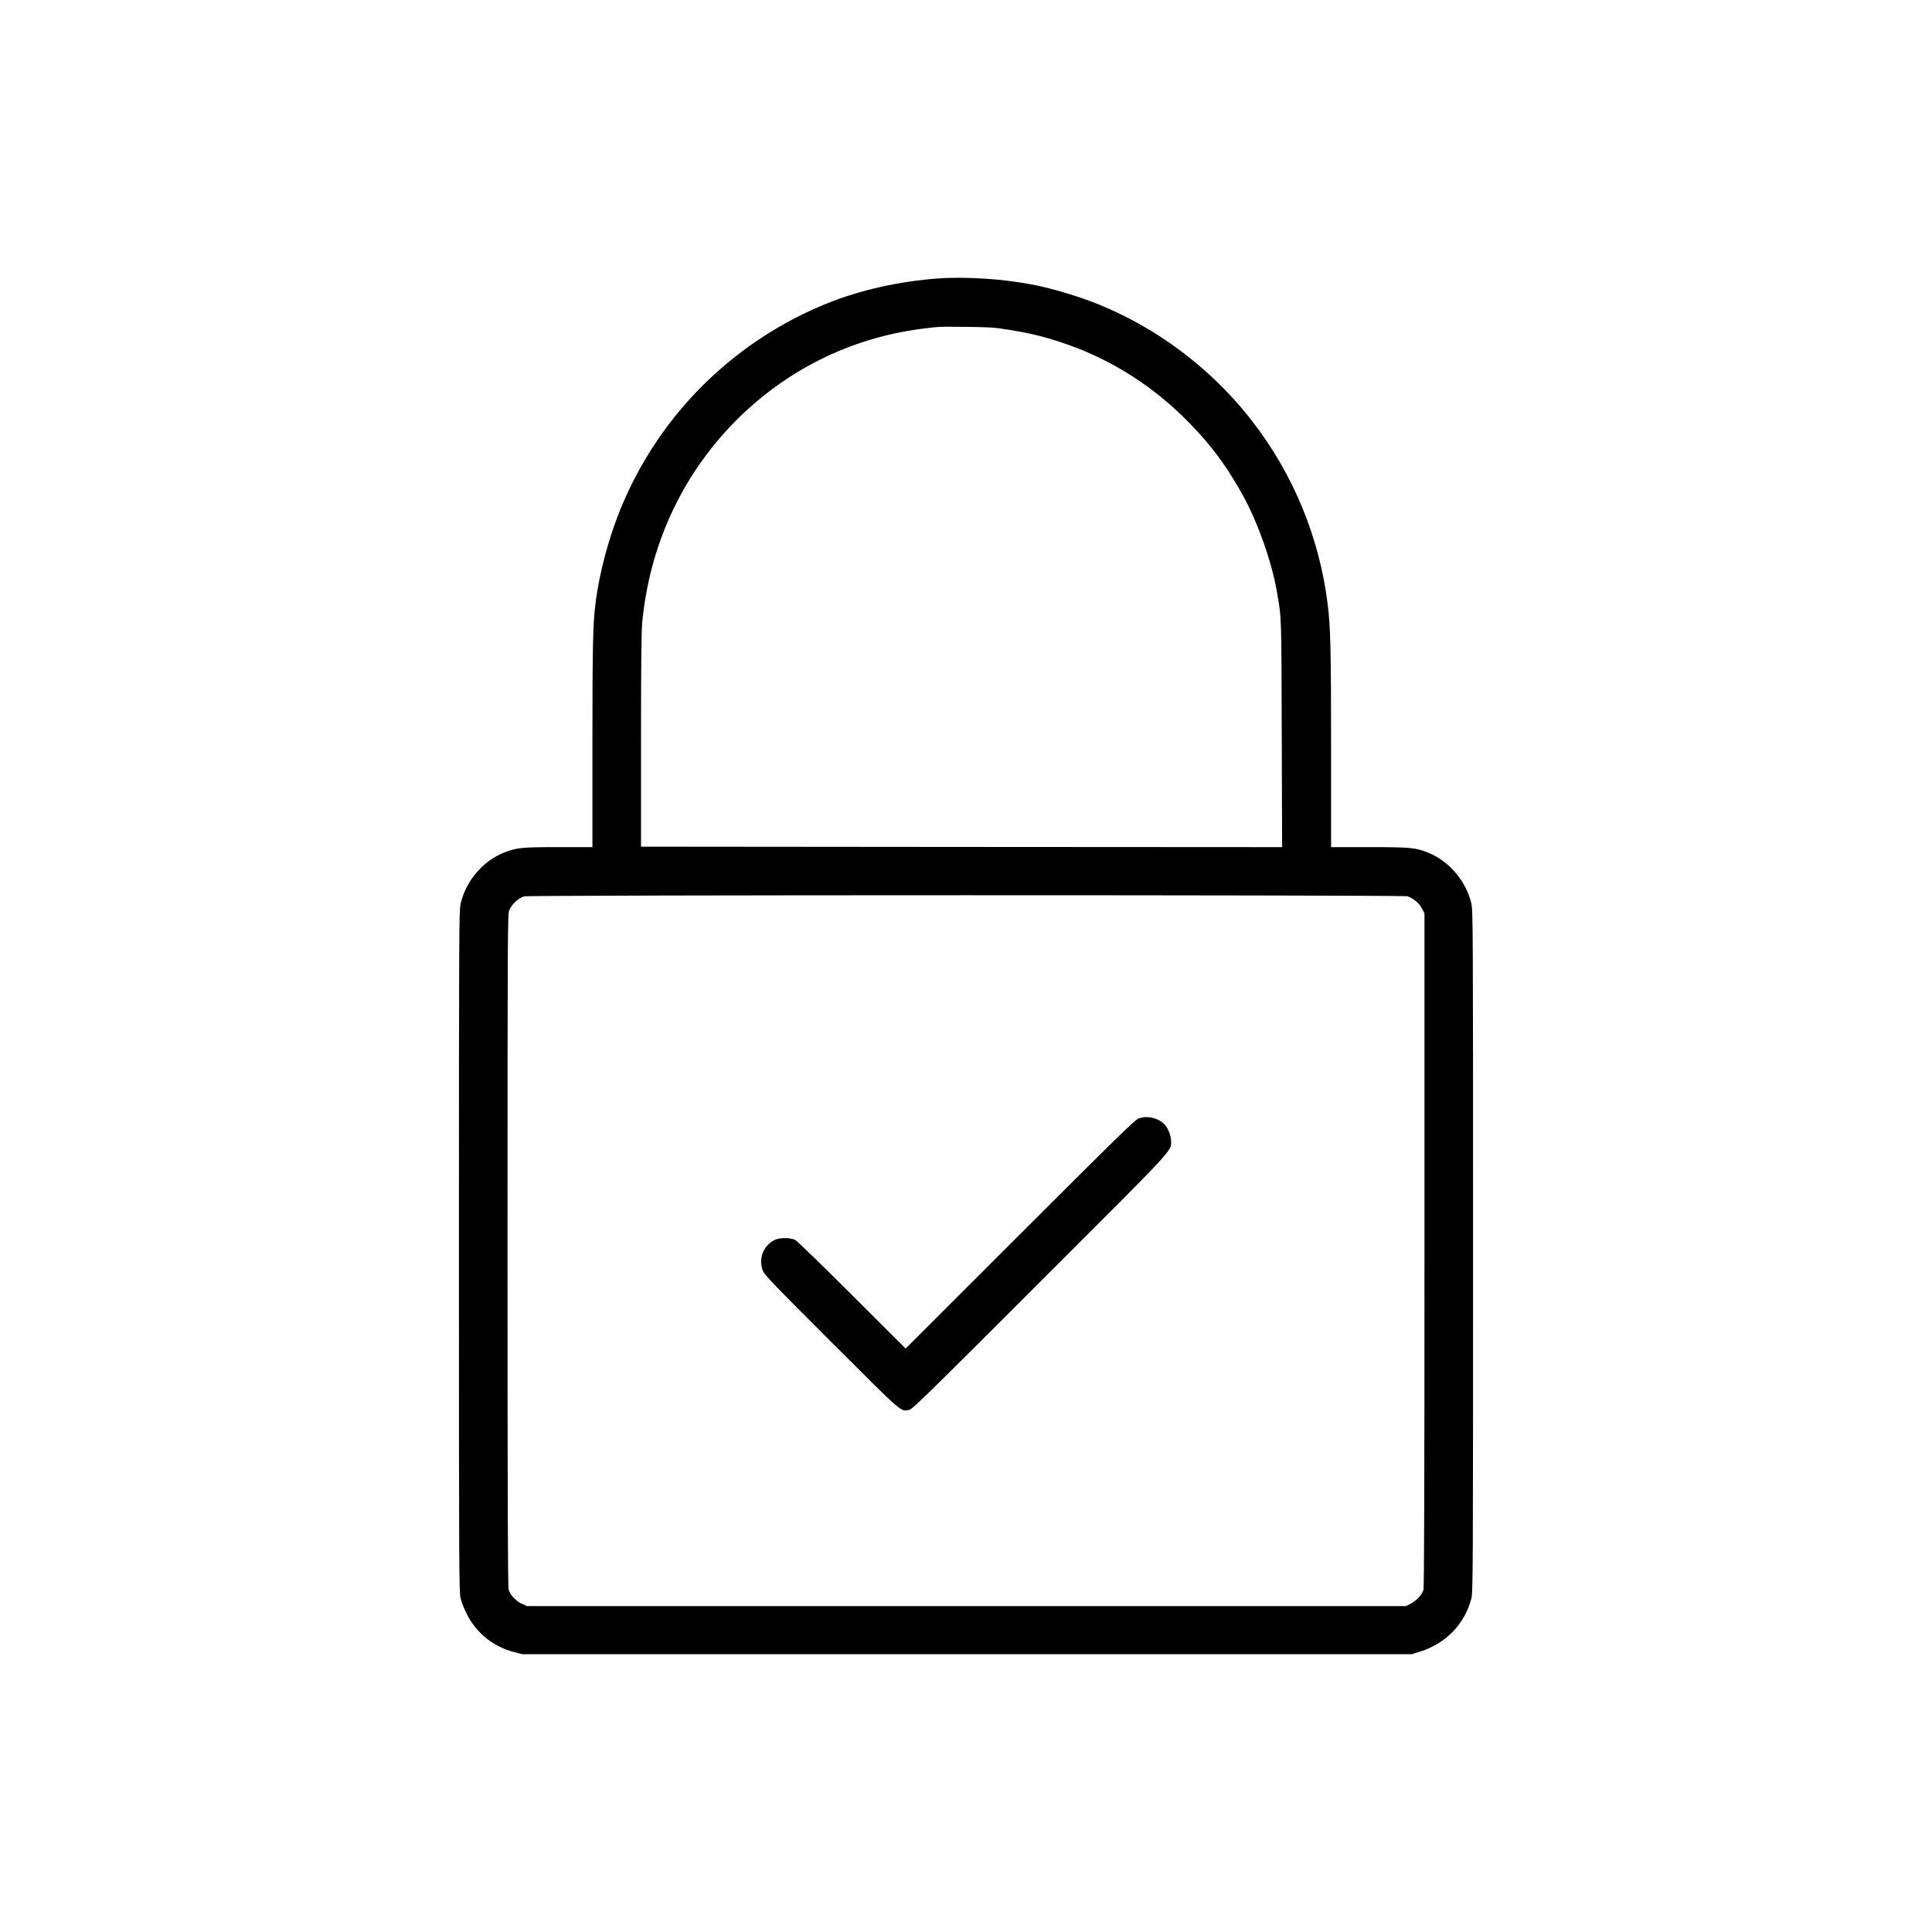 <?xml version="1.0" standalone="no"?>
<!DOCTYPE svg PUBLIC "-//W3C//DTD SVG 20010904//EN"
 "http://www.w3.org/TR/2001/REC-SVG-20010904/DTD/svg10.dtd">
<svg version="1.0" xmlns="http://www.w3.org/2000/svg"
 width="2048pt" height="2048pt" viewBox="0 0 2048 2048"
 preserveAspectRatio="xMidYMid meet">

<g transform="translate(0,2048) scale(0.1,-0.1)"
fill="#000000" stroke="none">
<path d="M9955 17529 c-416 -29 -837 -123 -1190 -266 -933 -378 -1687 -1093
-2110 -2002 -170 -363 -296 -800 -344 -1191 -26 -205 -31 -461 -31 -1487 l0
-1083 -362 0 c-391 0 -437 -5 -570 -56 -225 -86 -408 -299 -465 -543 -17 -72
-18 -256 -18 -3686 0 -3423 1 -3614 18 -3680 9 -38 38 -111 63 -160 102 -205
280 -349 504 -408 l85 -22 4715 0 4715 0 90 28 c272 85 473 293 542 562 17 67
18 244 18 3680 0 3468 -1 3613 -18 3688 -55 234 -232 445 -450 535 -137 57
-185 62 -632 62 l-405 0 0 1049 c0 1040 -6 1287 -36 1526 -88 711 -366 1382
-805 1947 -491 631 -1178 1109 -1922 1337 -238 73 -366 102 -592 135 -244 36
-579 51 -800 35z m728 -543 c236 -38 373 -71 572 -137 479 -159 913 -424 1279
-779 268 -261 455 -505 638 -835 159 -287 308 -706 363 -1024 51 -292 48 -227
52 -1509 l4 -1202 -3398 2 -3398 3 0 1125 c0 829 4 1159 13 1255 79 815 418
1550 978 2121 538 547 1223 889 1979 988 184 24 182 24 480 21 244 -3 300 -6
438 -29z m4238 -6007 c61 -21 126 -76 153 -131 l26 -52 0 -3565 c0 -2503 -3
-3577 -11 -3605 -14 -49 -75 -115 -136 -146 l-48 -25 -4660 0 -4660 0 -53 24
c-62 28 -124 93 -140 149 -9 30 -12 900 -12 3603 0 3488 1 3565 20 3604 31 66
90 120 155 143 45 16 9320 16 9366 1z"/>
<path d="M12070 8624 c-39 -14 -212 -183 -1258 -1228 l-1212 -1211 -568 567
c-312 311 -583 574 -602 584 -52 27 -172 26 -225 -3 -118 -63 -169 -206 -116
-328 18 -43 131 -160 729 -757 768 -767 725 -730 820 -713 33 6 182 151 1384
1353 1462 1460 1391 1385 1392 1497 0 55 -31 135 -67 173 -66 71 -184 99 -277
66z"/>
</g>
</svg>
